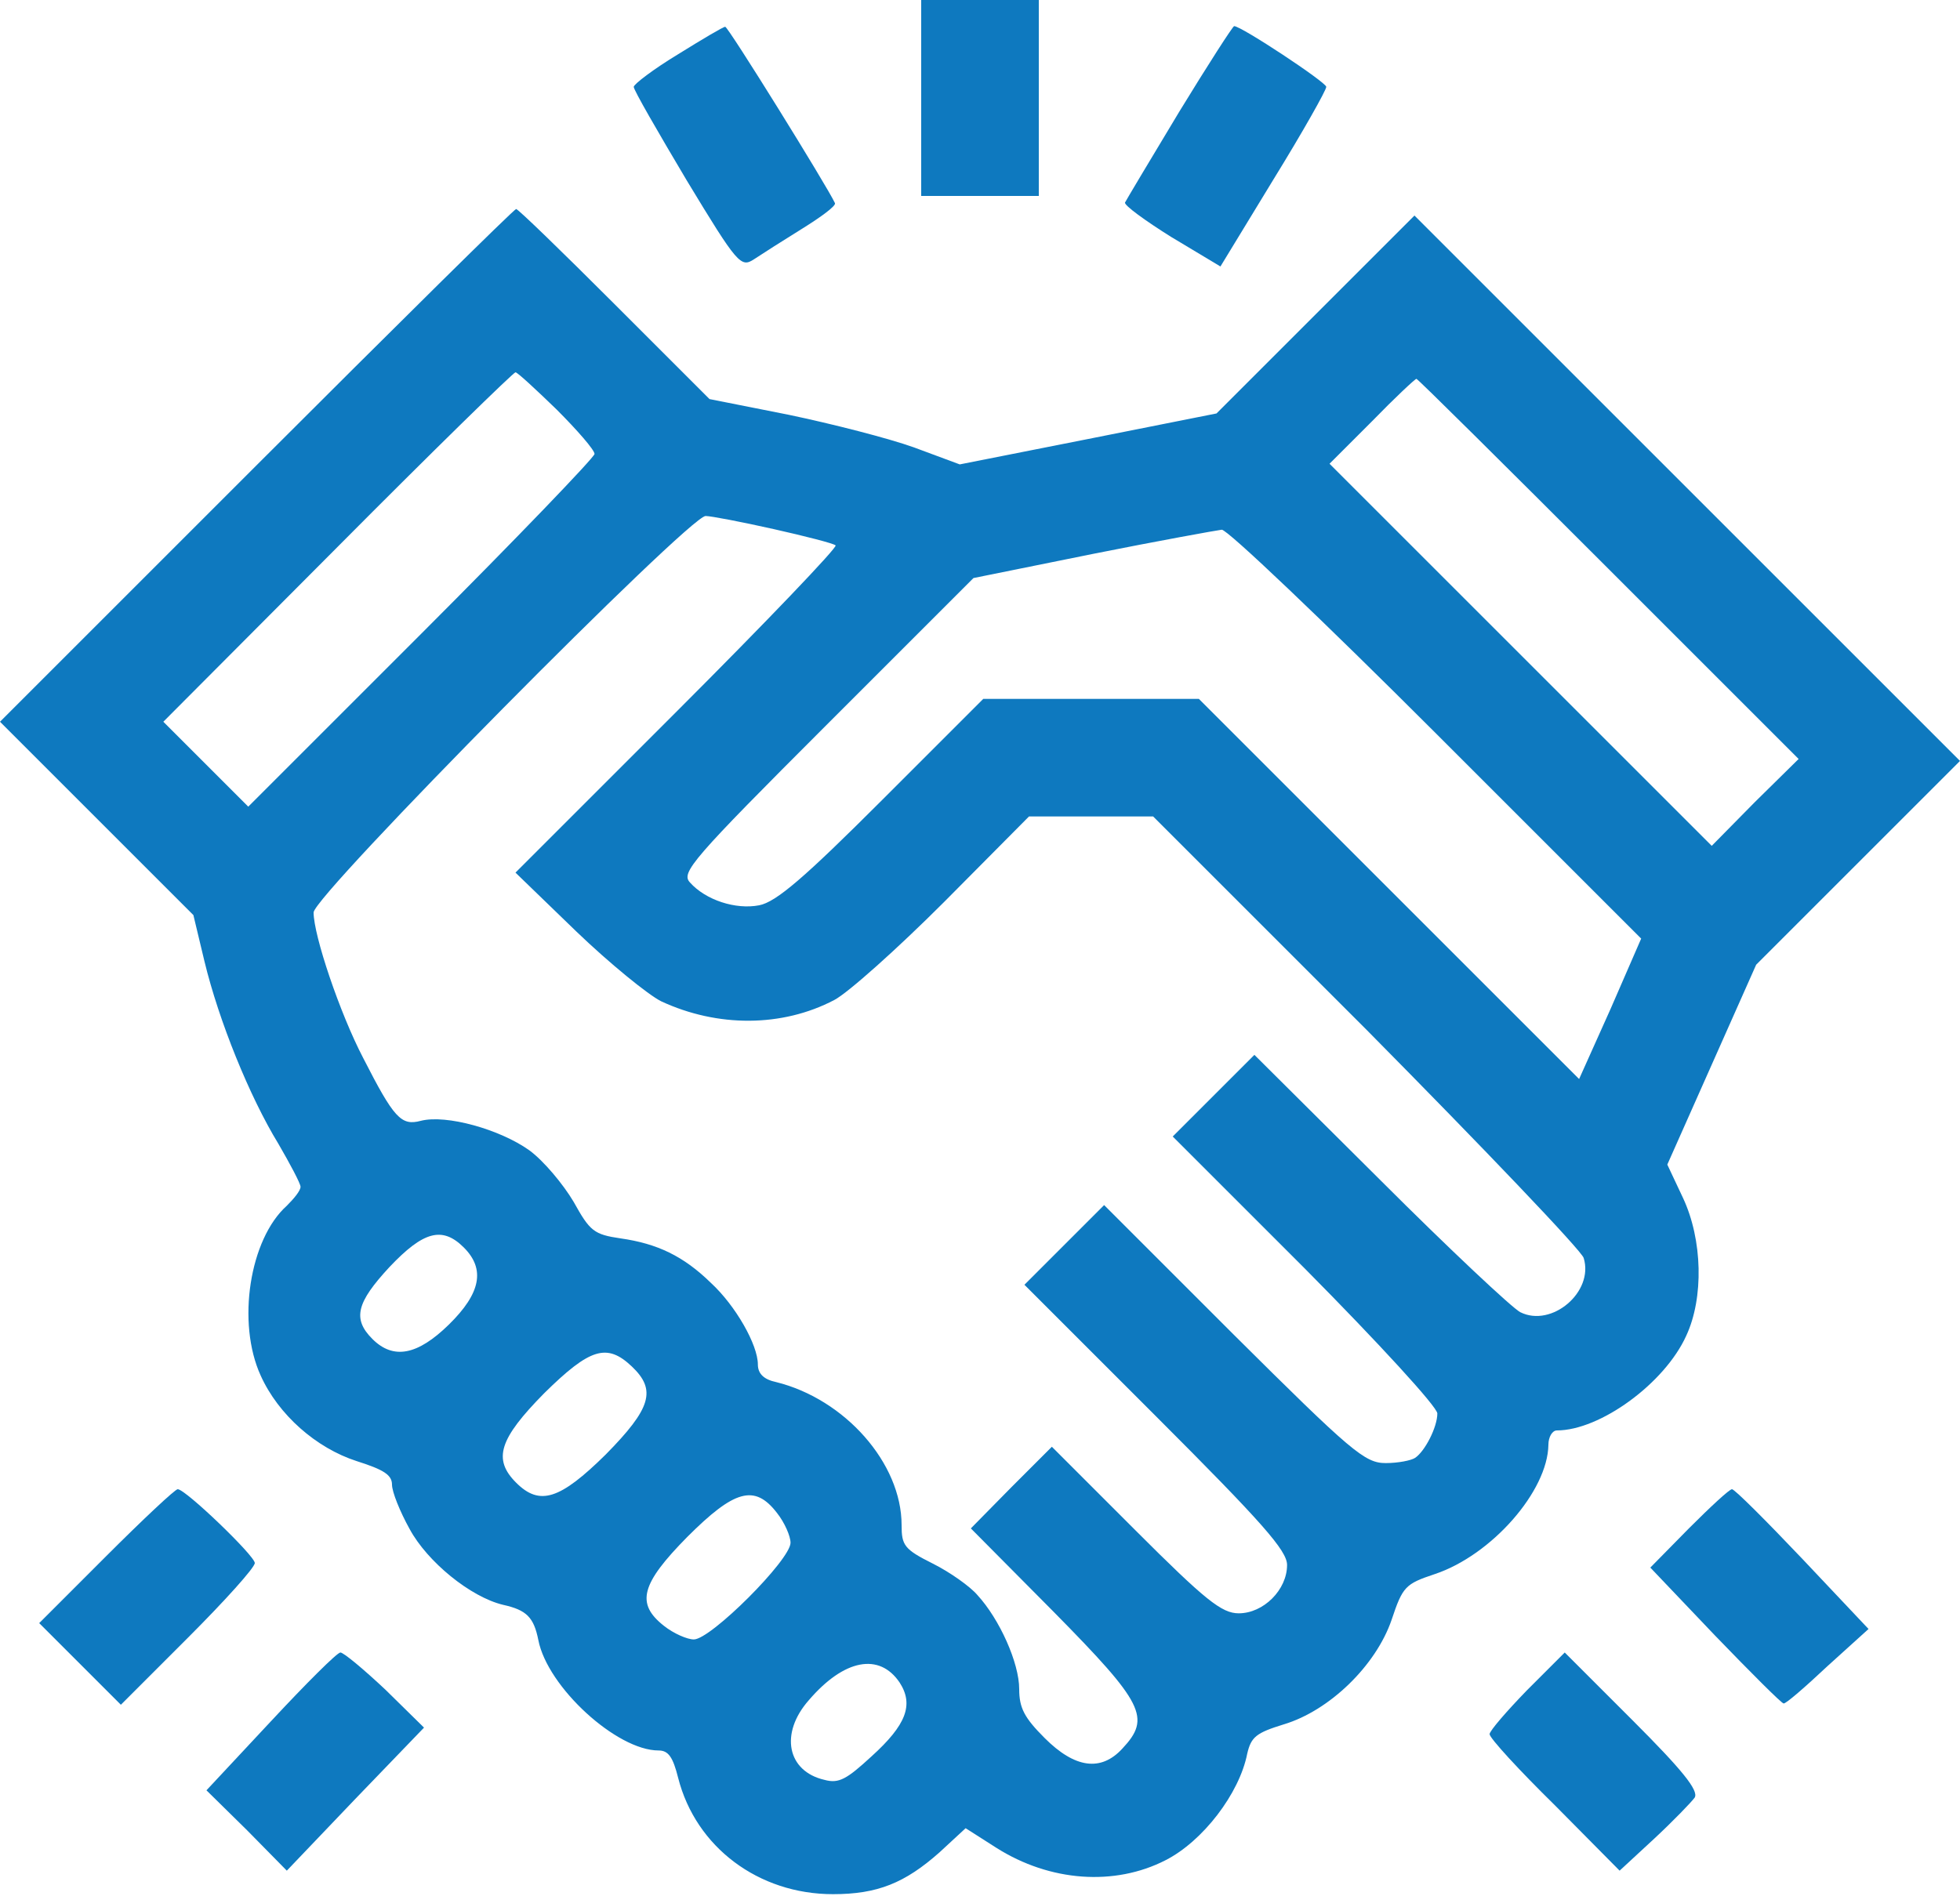 <svg width="400" height="387" viewBox="0 0 400 387" fill="none" xmlns="http://www.w3.org/2000/svg">
<path d="M188 20V40H200H212V20V-2.08616e-06H200H188V20Z" fill="#0E79BF"/>
<path d="M138.4 11.066C133.333 14.133 129.333 17.2 129.333 17.733C129.333 18.4 134.267 26.933 140.133 36.8C150.533 54 151.2 54.666 153.867 52.933C155.467 51.866 159.867 49.066 163.733 46.666C167.6 44.266 170.667 42 170.4 41.466C168.8 38 148.533 5.333 148 5.466C147.6 5.466 143.333 8 138.4 11.066Z" fill="#0E79BF"/>
<path d="M240.667 22.8C234.8 32.533 229.867 40.8 229.6 41.333C229.333 41.867 233.733 45.067 239.067 48.4L249.067 54.4L259.867 36.667C265.867 26.933 270.667 18.4 270.667 17.733C270.667 16.8 253.333 5.333 251.867 5.333C251.6 5.333 246.533 13.2 240.667 22.8Z" fill="#0E79BF"/>
<path d="M52.267 95.067L0 147.333L19.733 167.066L39.467 186.8L41.733 196.266C44.667 208.4 50.933 223.866 56.8 233.466C59.2 237.6 61.333 241.6 61.333 242.266C61.333 243.066 60 244.666 58.533 246.133C50.933 252.933 48.267 270 53.2 280.8C56.8 288.8 64.533 295.6 72.8 298.266C78.267 300 80 301.066 80 303.066C80 304.533 81.6 308.533 83.6 312.133C87.2 318.8 96 326 102.667 327.6C107.467 328.667 108.933 330.133 109.867 334.8C111.733 344.4 125.867 357.333 134.4 357.333C136.4 357.333 137.333 358.667 138.4 362.933C142 377.067 154.8 386.667 170 386.667C179.067 386.667 184.667 384.4 191.733 378.133L197.067 373.2L203.333 377.2C214.267 384.133 227.467 385.067 237.867 379.733C245.467 375.867 252.933 366.133 254.533 358C255.333 354.533 256.4 353.733 262 352C271.333 349.2 280.8 340 284 330.667C286.267 323.867 286.8 323.333 292.8 321.333C304.4 317.467 315.867 304.4 316 294.933C316 293.333 316.8 292 317.733 292C326.533 292 339.733 282.4 344.133 272.666C347.733 264.933 347.467 253.066 343.467 244.533L340.267 237.733L349.333 217.333L358.4 196.933L379.2 176.133L400 155.333L344.267 99.6L288.667 44L268.533 64.133L248.267 84.4L222.133 89.6L195.867 94.8L186.533 91.333C181.333 89.466 169.867 86.533 160.933 84.666L144.8 81.466L125.333 62C114.667 51.333 105.733 42.666 105.333 42.666C104.933 42.666 81.067 66.266 52.267 95.067ZM113.6 83.6C117.867 87.867 121.333 91.867 121.333 92.666C121.333 93.333 105.467 109.866 86 129.333L50.667 164.666L42 156L33.333 147.333L68.933 111.6C88.4 92 104.8 76 105.2 76C105.6 76 109.333 79.466 113.6 83.6ZM328.267 116.133L367.067 154.933L358.133 163.733L349.333 172.666L310.4 133.733L271.333 94.666L280 86C284.667 81.2 288.8 77.333 289.067 77.333C289.333 77.333 306.933 94.8 328.267 116.133ZM157.867 108C164.4 109.466 170.133 110.933 170.533 111.333C170.933 111.733 156.4 126.933 138.267 145.066L105.2 178.133L117.6 190.133C124.4 196.666 132.267 203.066 134.933 204.4C146.4 209.733 159.6 209.733 170.267 204.133C173.067 202.666 183.067 193.733 192.667 184.133L210 166.666H222.667H235.333L278.933 210.266C302.8 234.4 322.8 255.333 323.2 256.8C325.333 263.733 316.667 271.066 310.267 267.866C308.667 267.066 295.733 254.933 281.733 240.933L256 215.333L247.733 223.6L239.333 232L266.4 259.066C281.2 274 293.333 287.2 293.333 288.533C293.333 291.333 290.8 296.266 288.8 297.6C288 298.133 285.333 298.666 282.8 298.666C278.533 298.666 275.867 296.4 251.733 272.4L225.333 246L217.2 254.133L209.067 262.266L235.867 289.066C257.6 310.8 262.667 316.533 262.667 319.467C262.667 324.533 257.867 329.333 252.8 329.333C249.333 329.333 246 326.667 231.733 312.4L214.667 295.333L206.4 303.6L198.133 312L215.067 329.067C233.467 347.733 234.933 350.667 229.067 356.933C224.667 361.733 219.333 360.933 213.2 354.8C209.067 350.667 208 348.667 208 344.8C208 339.467 204 330.533 199.467 325.6C198 323.867 193.867 320.933 190.4 319.2C184.533 316.267 184 315.467 184 311.333C184 298.666 172.4 285.6 158.4 282.133C155.867 281.6 154.667 280.4 154.667 278.533C154.667 274.533 150.133 266.533 145.067 261.866C139.467 256.4 134.133 253.866 126.667 252.8C121.2 252 120.4 251.333 117.067 245.333C114.933 241.733 110.933 236.933 108 234.8C102 230.533 91.067 227.466 85.867 228.8C81.867 229.866 80.4 228.266 74.133 216C69.333 206.8 64 190.933 64 186.266C64 182.8 140.667 105.333 144 105.333C145.067 105.333 151.333 106.533 157.867 108ZM293.2 149.866L334.933 191.6L328.667 206L322.267 220.266L283.467 181.466L244.667 142.666H222.667H200.667L180 163.333C164.133 179.2 158.4 184.133 154.933 184.8C150.133 185.733 144 183.733 140.8 180.133C138.933 178.133 141.2 175.466 168.667 148L198.667 118L223.067 113.066C236.4 110.4 248.267 108.266 249.333 108.133C250.4 108 270.133 126.8 293.2 149.866ZM94.667 254.666C99.067 259.066 98.133 264 91.6 270.4C85.2 276.666 80.267 277.6 76 273.333C71.867 269.2 72.8 265.866 79.467 258.666C86.4 251.333 90.267 250.266 94.667 254.666ZM128.933 278.933C134 283.733 132.933 287.466 123.6 296.933C114.267 306.133 110.133 307.466 105.333 302.666C100.533 297.866 101.867 293.733 111.067 284.4C120.4 275.2 123.867 274.133 128.933 278.933ZM158.533 308.8C160.133 310.8 161.333 313.6 161.333 314.933C161.333 318.4 145.067 334.667 141.6 334.667C140.267 334.667 137.467 333.467 135.467 331.867C129.733 327.333 130.8 323.333 140.267 313.733C149.867 304.133 154 302.933 158.533 308.8ZM183.6 343.467C186.533 348 184.933 352.133 177.867 358.533C172.8 363.2 171.2 364.133 168.267 363.333C160.667 361.6 159.067 353.867 165.067 347.067C172.267 338.667 179.467 337.333 183.6 343.467Z" fill="#0E79BF"/>
<path d="M21.6 317.733L8 331.333L16.4 339.733L24.667 348L38.4 334.267C45.867 326.8 52 320 52 319.067C52 317.6 37.867 304 36.267 304C35.733 304 29.2 310.133 21.6 317.733Z" fill="#0E79BF"/>
<path d="M344.667 312L336.8 320L350 333.866C357.333 341.466 363.6 347.733 364 347.733C364.4 347.866 368.4 344.4 372.933 340.133L381.333 332.533L367.867 318.266C360.4 310.4 354 304 353.467 304C352.933 304 349.067 307.6 344.667 312Z" fill="#0E79BF"/>
<path d="M55.2 351.467L42.133 365.467L50.4 373.6L58.533 381.867L72.533 367.2L86.533 352.667L78.667 344.933C74.267 340.8 70.133 337.333 69.467 337.333C68.8 337.333 62.4 343.733 55.2 351.467Z" fill="#0E79BF"/>
<path d="M311.6 345.067C307.467 349.333 304 353.333 304 354C304 354.8 310 361.333 317.333 368.533L330.533 381.867L337.6 375.333C341.467 371.733 345.2 367.867 345.867 366.933C346.667 365.467 343.333 361.333 333.2 351.2L319.333 337.333L311.6 345.067Z" fill="#0E79BF"/>
</svg>
